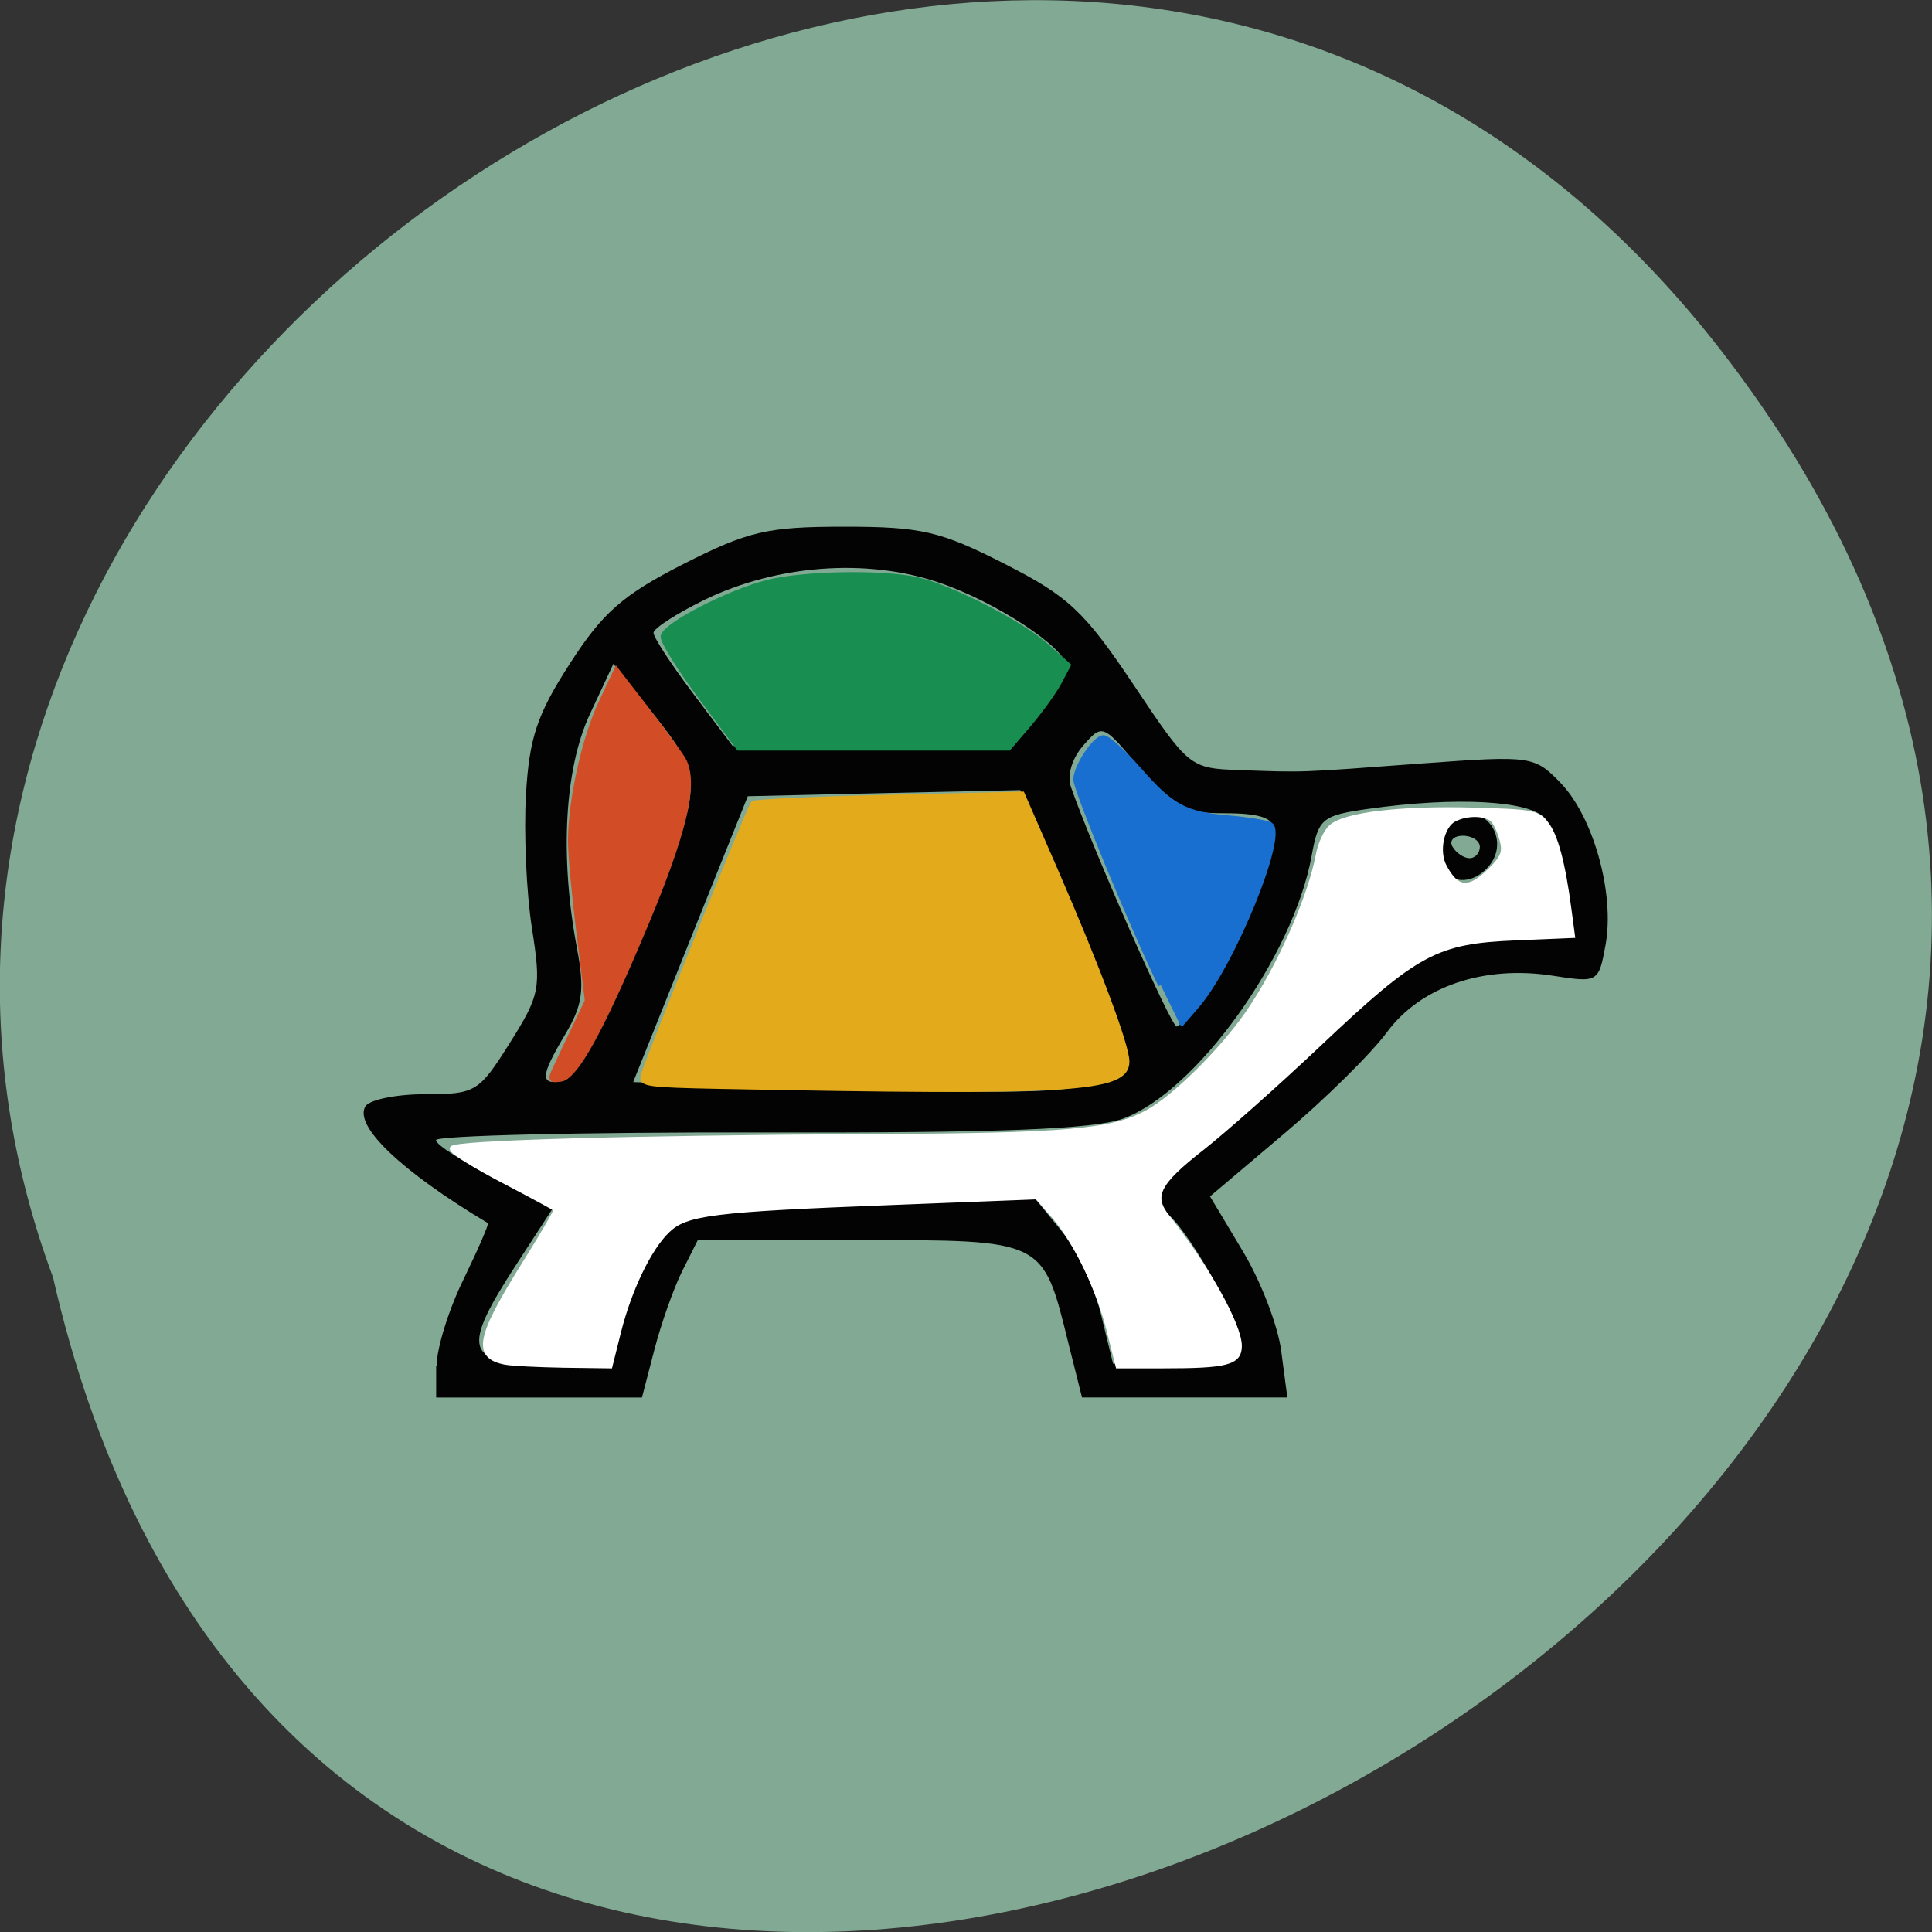 <svg xmlns="http://www.w3.org/2000/svg" viewBox="0 0 48 48"><rect x="0" y="0" width="48" height="48" fill="#333333" stroke="none"/><path d="m 42.746 8.691 c 22.336 28.793 -33.29 58.68 -41.43 23.04 c -8.336 -22.445 24.871 -44.37 41.43 -23.04" fill="#82a993"/><path d="m 10.848 33.934 c 0 -0.434 0.301 -1.402 0.668 -2.148 c 0.363 -0.75 0.637 -1.379 0.605 -1.398 c -2.164 -1.297 -3.332 -2.414 -3.043 -2.902 c 0.102 -0.164 0.766 -0.301 1.484 -0.301 c 1.25 0 1.336 -0.051 2.102 -1.27 c 0.754 -1.199 0.785 -1.359 0.551 -2.859 c -0.137 -0.875 -0.203 -2.367 -0.148 -3.309 c 0.082 -1.414 0.273 -1.992 1.09 -3.258 c 0.813 -1.266 1.313 -1.707 2.816 -2.473 c 1.617 -0.82 2.086 -0.93 4 -0.93 c 1.91 0 2.391 0.109 3.984 0.922 c 1.586 0.805 1.984 1.18 3.203 3 c 1.375 2.059 1.402 2.082 2.637 2.125 c 1.637 0.059 1.414 0.066 4.57 -0.168 c 2.676 -0.195 2.758 -0.184 3.406 0.488 c 0.816 0.844 1.348 2.75 1.117 4.02 c -0.172 0.938 -0.184 0.945 -1.324 0.766 c -1.707 -0.262 -3.266 0.27 -4.105 1.402 c -0.387 0.527 -1.535 1.66 -2.551 2.52 l -1.848 1.563 l 0.809 1.352 c 0.449 0.742 0.883 1.867 0.961 2.496 l 0.152 1.148 h -5.102 l -0.34 -1.355 c -0.637 -2.582 -0.582 -2.555 -5.176 -2.555 h -4.03 l -0.387 0.77 c -0.211 0.422 -0.523 1.301 -0.691 1.953 l -0.309 1.188 h -5.113 v -0.789 m 4.613 -1.258 c 0.16 -0.664 0.559 -1.527 0.883 -1.926 c 0.574 -0.699 0.676 -0.719 4.965 -0.867 l 4.379 -0.152 l 0.688 0.844 c 0.379 0.465 0.824 1.398 0.988 2.078 l 0.301 1.23 h 1.59 c 1.348 0 1.586 -0.074 1.586 -0.5 c 0 -0.543 -1.375 -2.938 -1.863 -3.25 c -0.531 -0.34 -0.313 -0.863 0.582 -1.402 c 0.48 -0.289 1.852 -1.5 3.039 -2.691 c 2.398 -2.406 3.055 -2.766 5.05 -2.766 h 1.367 l -0.137 -1.254 c -0.074 -0.691 -0.289 -1.445 -0.473 -1.676 c -0.363 -0.453 -2.215 -0.555 -4.398 -0.246 c -1.152 0.164 -1.242 0.238 -1.41 1.172 c -0.453 2.492 -2.875 5.867 -4.684 6.523 c -0.73 0.266 -3.109 0.359 -9.03 0.344 c -4.422 -0.008 -8.04 0.078 -8.04 0.191 c 0 0.117 0.66 0.535 1.465 0.93 l 1.469 0.715 l -0.926 1.426 c -1.387 2.129 -1.289 2.484 0.688 2.484 h 1.617 l 0.293 -1.207 m 20.344 -11.215 c -0.238 -0.637 0.094 -1.254 0.676 -1.254 c 0.641 0 0.969 0.77 0.551 1.289 c -0.406 0.508 -1.031 0.488 -1.227 -0.035 m 0.984 -0.418 c 0 -0.152 -0.191 -0.277 -0.422 -0.277 c -0.23 0 -0.348 0.125 -0.254 0.277 c 0.09 0.152 0.281 0.281 0.422 0.281 c 0.137 0 0.254 -0.129 0.254 -0.281 m -9.906 5.961 c 0.57 -0.098 1.098 -0.344 1.176 -0.547 c 0.074 -0.203 -0.5 -1.82 -1.277 -3.598 l -1.41 -3.227 l -3.387 0.074 l -3.383 0.078 l -1.426 3.551 l -1.422 3.551 l 2.75 0.09 c 5.832 0.191 7.379 0.195 8.379 0.027 m -10.93 -3.801 c 1.625 -3.918 1.625 -3.797 0.063 -5.762 l -0.754 -0.945 l -0.582 1.246 c -0.629 1.344 -0.754 3.535 -0.324 5.813 c 0.195 1.039 0.145 1.41 -0.281 2.129 c -0.637 1.07 -0.648 1.289 -0.055 1.172 c 0.305 -0.063 0.965 -1.305 1.934 -3.652 m 14.203 1.164 c 0.738 -1.156 1.5 -3.07 1.5 -3.777 c 0 -0.27 -0.363 -0.383 -1.195 -0.383 c -1.059 0 -1.301 -0.129 -2.121 -1.117 c -0.91 -1.102 -0.93 -1.109 -1.402 -0.57 c -0.289 0.332 -0.41 0.746 -0.305 1.047 c 0.539 1.539 2.48 5.934 2.621 5.938 c 0.094 0.004 0.5 -0.508 0.902 -1.137 m -4.332 -6.695 c 0.383 -0.473 0.699 -0.969 0.699 -1.102 c 0 -0.461 -1.758 -1.621 -3.191 -2.102 c -1.789 -0.602 -4.01 -0.434 -5.797 0.43 c -0.703 0.344 -1.277 0.715 -1.277 0.824 c 0 0.113 0.441 0.789 0.98 1.504 l 0.984 1.305 h 6.902" fill="#030303"/><g stroke-width="0.675" transform="scale(0.188 0.188)"><path d="m 95.02 143.56 c -9.417 -0.188 -10.333 -0.313 -10.02 -1.375 c 0.604 -2.229 14.1 -35.583 14.542 -36 c 0.25 -0.229 8.354 -0.604 18 -0.813 l 17.542 -0.417 l 4.333 9.938 c 5.708 13.146 9.5 23.292 9.5 25.396 c 0 3.75 -7.187 4.188 -53.896 3.271" fill="#e3ab1c" stroke="#e3ab1c"/><path d="m 73.52 140.92 c 0.479 -1.063 1.604 -3.438 2.5 -5.292 l 1.604 -3.375 l -1.125 -9.104 c -0.625 -5 -1.125 -10.479 -1.104 -12.146 c 0.042 -5.333 1.833 -13.417 3.979 -18 l 2.083 -4.438 l 4.104 5.313 c 2.25 2.917 4.396 5.875 4.771 6.563 c 1.833 3.417 -0.125 10.75 -7.292 27.08 c -4.479 10.208 -7.208 14.813 -8.937 15.08 c -1.396 0.208 -1.437 0.104 -0.583 -1.688" fill="#d24d25" stroke="#d24d25"/><path d="m 92.54 92 c -2.792 -3.75 -5 -7.313 -4.896 -7.917 c 0.271 -1.5 8.708 -5.833 13.833 -7.125 c 4.75 -1.188 15.187 -1.375 19.771 -0.333 c 4.417 1 13.687 5.75 17.02 8.729 l 2.896 2.563 l -1.208 2.271 c -0.667 1.25 -2.437 3.708 -3.937 5.479 l -2.729 3.188 h -35.666 l -5.083 -6.833" fill="#188e51" stroke="#188e51"/><path d="m 153.39 130.17 c -3.667 -7.5 -11.208 -25.792 -11.208 -27.15 c 0 -1.708 2.542 -5.521 3.646 -5.521 c 0.542 0 2.604 1.854 4.583 4.104 c 4.417 5.063 6.146 6 12 6.5 c 2.542 0.208 5 0.625 5.479 0.917 c 2 1.229 -4.979 18.396 -9.729 23.896 l -2.187 2.542" fill="#186fd0" stroke="#186fd0"/><path d="m 66.812 180.02 c -4.104 -0.792 -3.604 -3.229 2.667 -13.25 c 2.312 -3.688 4.125 -6.833 4.04 -6.958 c -0.104 -0.125 -3.25 -1.833 -7 -3.792 c -3.75 -1.958 -6.792 -3.854 -6.75 -4.229 c 0.083 -0.75 23.5 -1.417 55.42 -1.583 c 25.812 -0.125 31.791 -0.646 36.479 -3.208 c 3.562 -1.938 9.875 -8.188 13.312 -13.188 c 4.125 -6.02 8.187 -15.167 9.271 -20.938 c 0.25 -1.354 1 -2.958 1.667 -3.563 c 1.792 -1.625 9.104 -2.5 18.646 -2.25 c 7.854 0.208 8.562 0.333 9.708 1.75 c 1.271 1.542 2.25 5.208 3.062 11.375 l 0.458 3.438 l -7.437 0.313 c -10.604 0.438 -13.12 1.792 -26.12 14.08 c -5.562 5.25 -12.479 11.396 -15.375 13.667 c -5.917 4.625 -6.812 6.375 -4.625 9.125 c 5.146 6.458 9.542 14.313 9.542 17.06 c 0 2.208 -1.646 2.625 -10.125 2.625 h -5.896 l -1.146 -4.563 c -1.417 -5.646 -4.396 -11.833 -7.312 -15.208 l -2.229 -2.563 l -19.21 0.75 c -23.792 0.917 -27.23 1.354 -29.666 3.708 c -2.417 2.313 -5.04 7.75 -6.458 13.375 l -1.125 4.5 l -6.167 -0.083 c -3.375 -0.063 -6.812 -0.229 -7.625 -0.396 m 130.15 -65 c 1.667 -1.646 1.958 -2.396 1.583 -3.875 c -0.25 -1.021 -0.771 -2.229 -1.167 -2.688 c -0.833 -1.021 -3.521 -1.104 -5.25 -0.167 c -1.646 0.875 -2.333 4.229 -1.292 6.208 c 1.667 3.188 3.333 3.313 6.125 0.521" fill="#fff" stroke="#fff"/></g></svg>